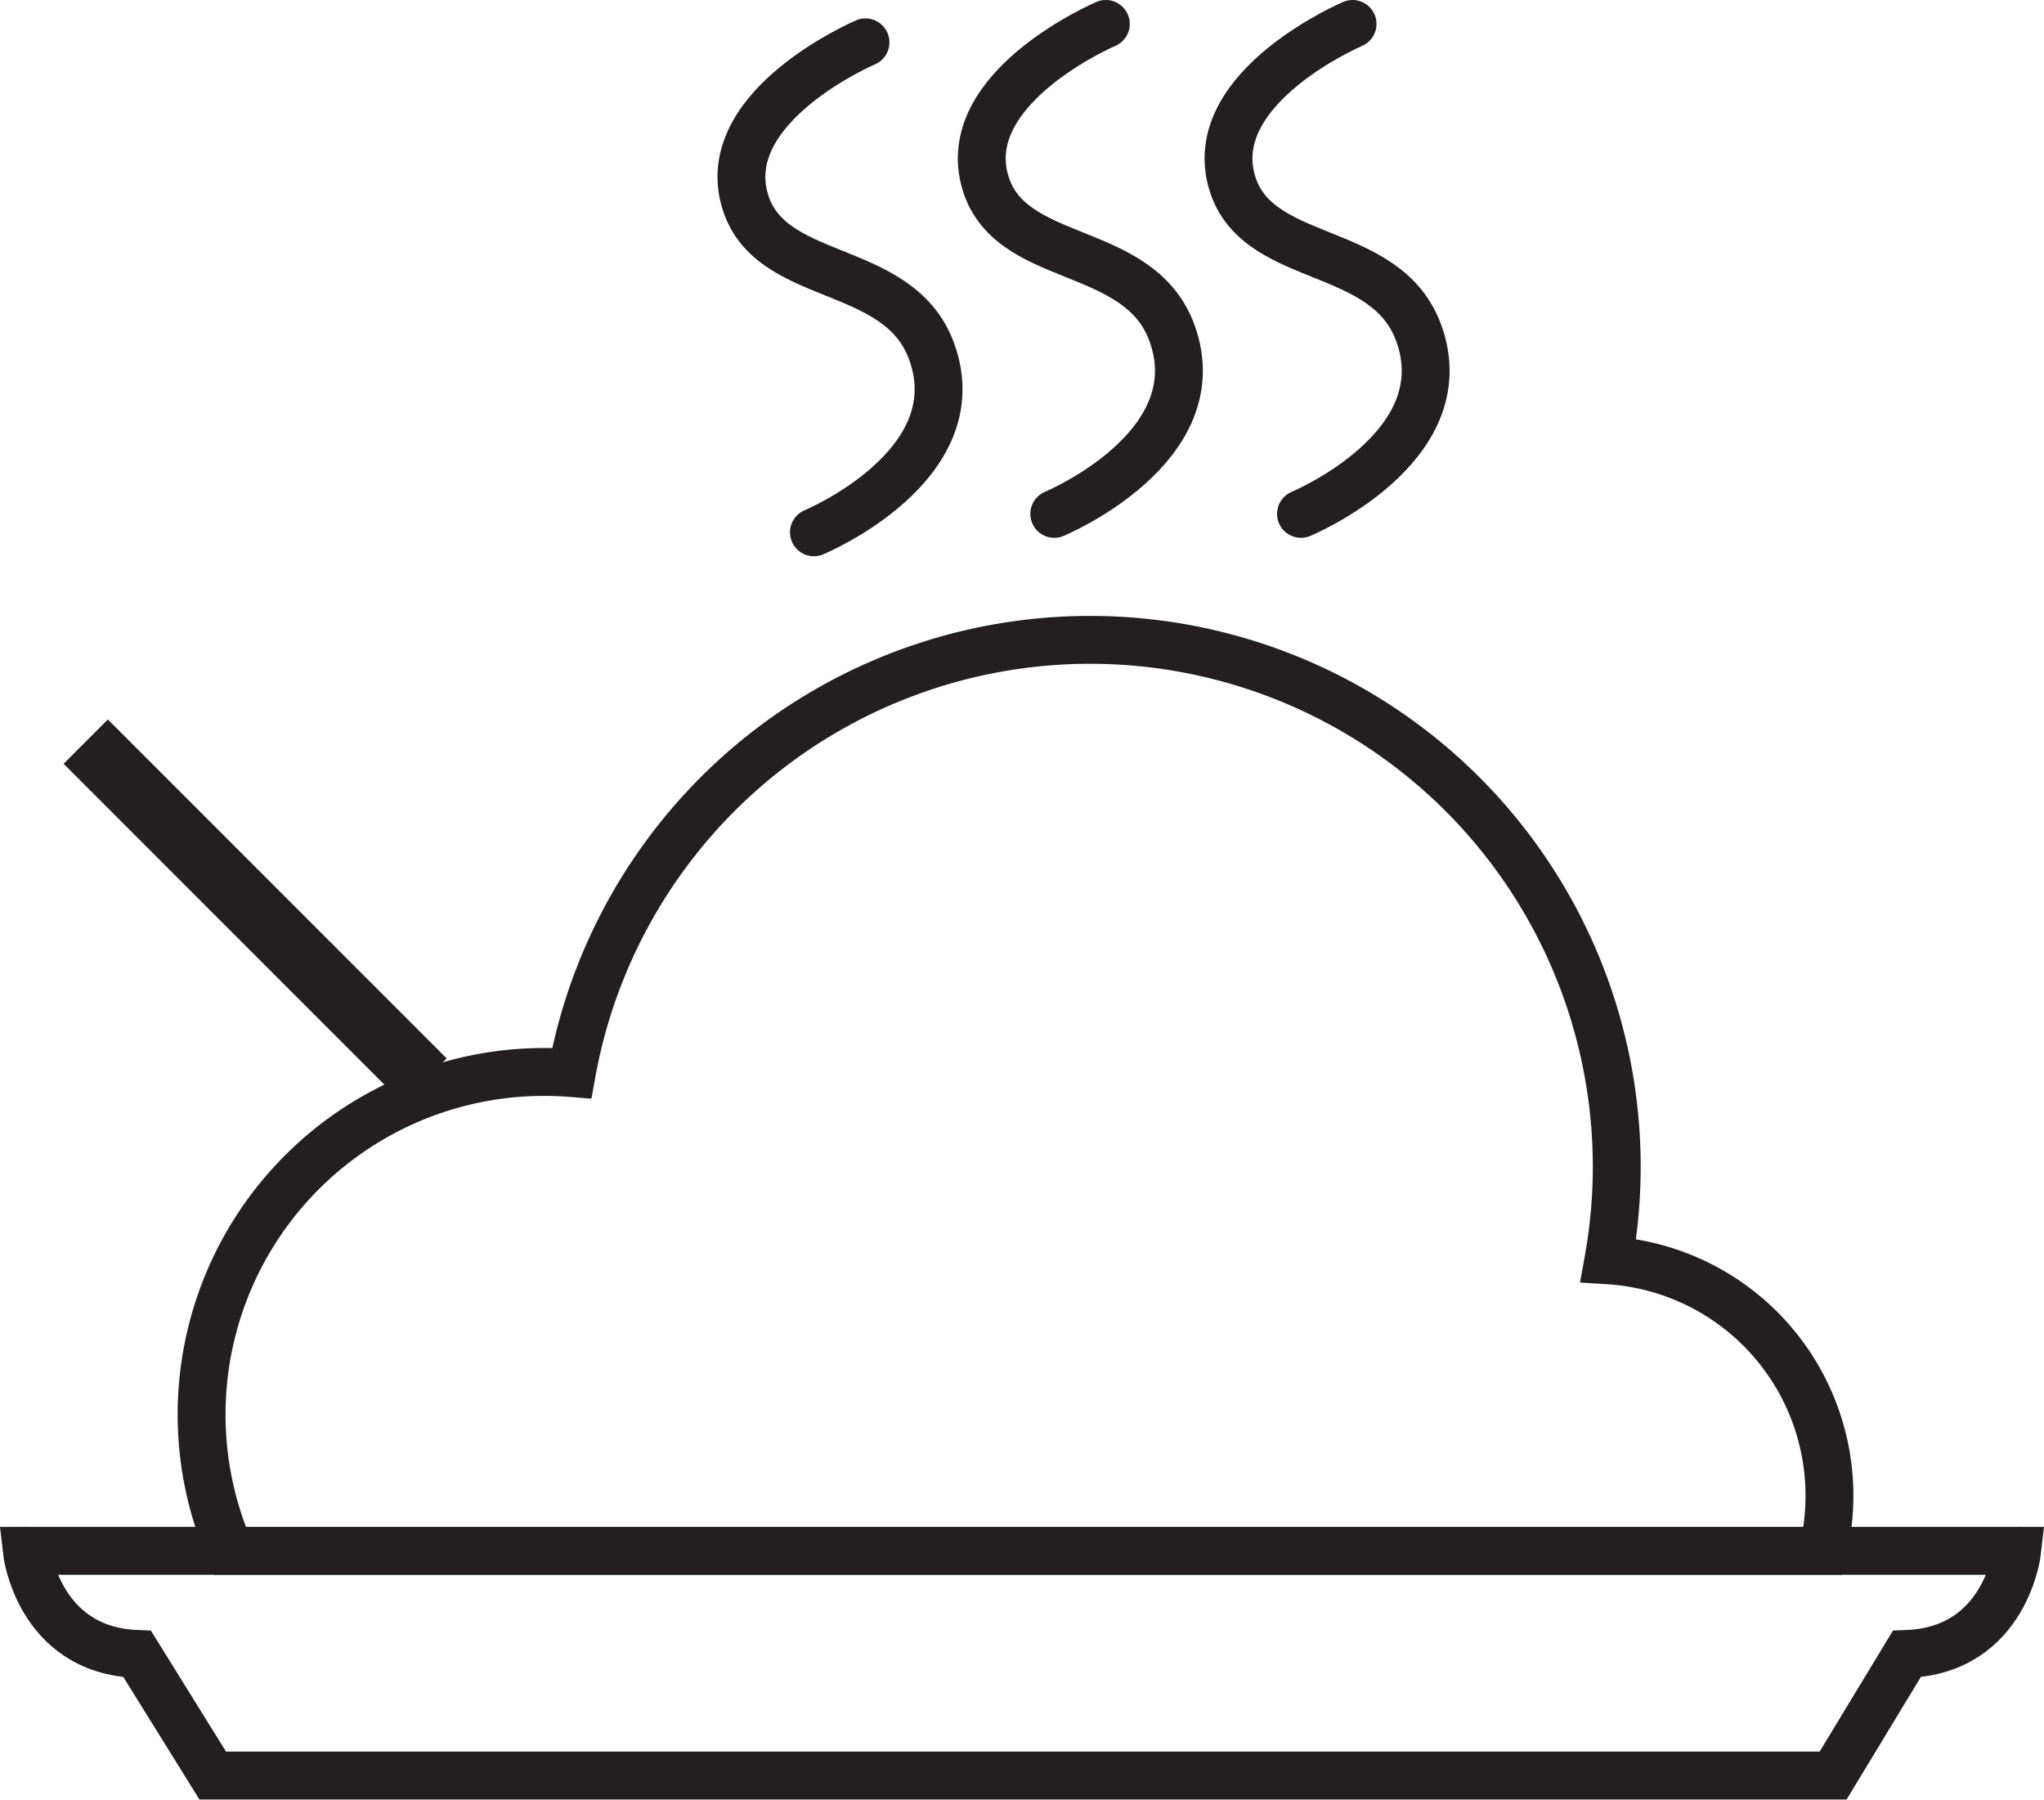 <svg xmlns="http://www.w3.org/2000/svg" viewBox="0 0 555.02 488.53"><defs><style>.cls-1,.cls-2,.cls-3{fill:none;stroke:#231f20;stroke-miterlimit:10;}.cls-1,.cls-3{stroke-width:13px;}.cls-2{stroke-width:17px;}.cls-3{stroke-linecap:round;}</style></defs><g id="Layer_17" data-name="Layer 17"><path class="cls-1" d="M525.25,440a63.89,63.89,0,0,1-1.77,15H90.91a93,93,0,0,1,85.34-130q3.78,0,7.49.3a143,143,0,0,1,281.48,50.83A64,64,0,0,1,525.25,440Z" transform="translate(-28.49 -34)"/><line class="cls-1" x1="7.26" y1="421.03" x2="5.76" y2="421.03"/><path class="cls-1" d="M576.25,455s-3,27-30,28l-20,33h-440l-20.5-33c-27-1-30-28-30-28Z" transform="translate(-28.49 -34)"/><line class="cls-1" x1="549.26" y1="421.03" x2="547.76" y2="421.03"/><path class="cls-1" d="M269.25,595" transform="translate(-28.49 -34)"/><line class="cls-2" x1="23.28" y1="201.33" x2="115.28" y2="293.33"/></g><g id="Layer_20" data-name="Layer 20"><path class="cls-3" d="M263.5,45.5s-39.31,16.76-33,42c6,24,42,17,51,42,11.18,31.05-32,49-32,49" transform="translate(-28.49 -34)"/><path class="cls-3" d="M328.76,40.5s-39.31,16.76-33,42c6,24,42,17,51,42,11.18,31.05-32,49-32,49" transform="translate(-28.49 -34)"/><path class="cls-3" d="M395.76,40.5s-39.31,16.76-33,42c6,24,42,17,51,42,11.18,31.05-32,49-32,49" transform="translate(-28.49 -34)"/></g></svg>